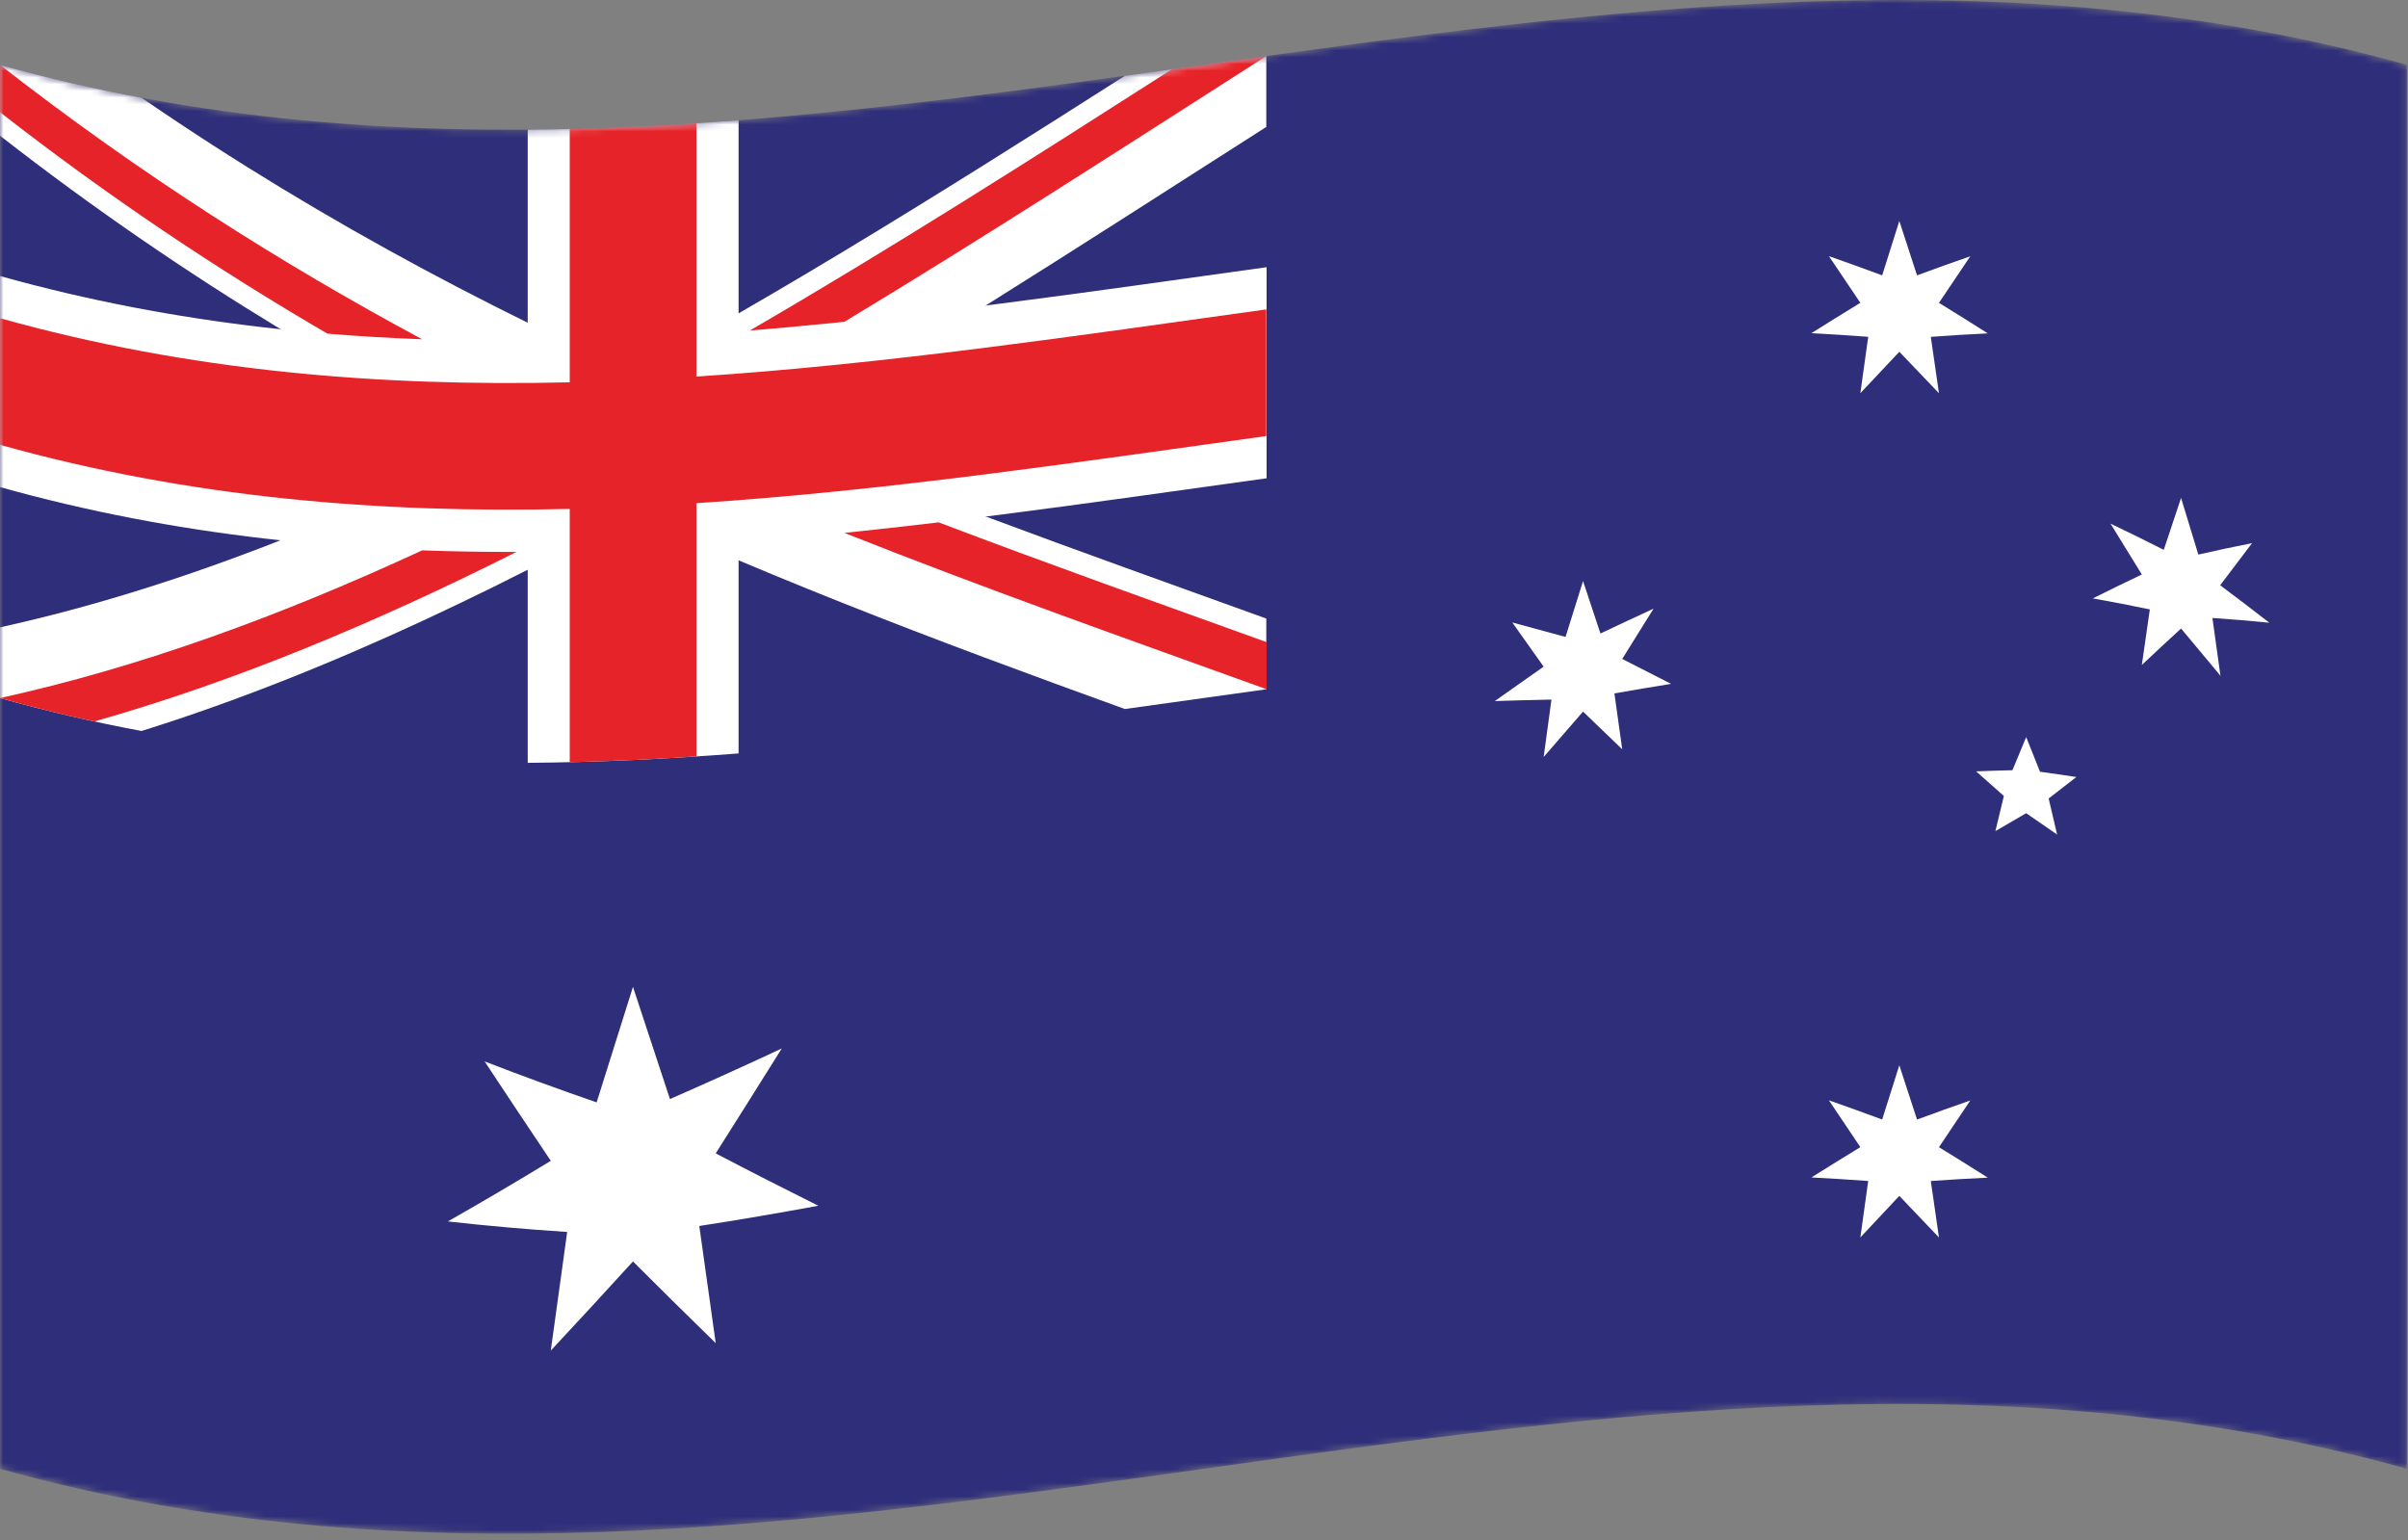 <svg width="358" height="229" viewBox="0 0 358 229" fill="none" xmlns="http://www.w3.org/2000/svg">
<rect x="0" y="0" width="358" height="229" fill="#808080" stroke="none"/>
<mask id="mask0_12_5933" style="mask-type:luminance" maskUnits="userSpaceOnUse" x="0" y="0" width="358" height="229">
<path d="M0 9.642C119.28 43.043 238.562 -23.759 357.842 9.642C357.842 79.227 357.842 148.813 357.842 218.399C238.562 184.998 119.28 251.8 0 218.399C0 148.814 0 79.228 0 9.642Z" fill="white"/>
</mask>
<g mask="url(#mask0_12_5933)">
<path d="M0 218.399C119.28 251.8 238.562 184.998 357.842 218.399C357.842 148.814 357.842 79.228 357.842 9.642C238.562 -23.759 119.28 43.043 0 9.642C0 79.228 0 148.814 0 218.399Z" fill="#2F2E7A"/>
</g>
<mask id="mask1_12_5933" style="mask-type:luminance" maskUnits="userSpaceOnUse" x="0" y="0" width="358" height="229">
<path d="M0 9.642C119.28 43.043 238.562 -23.759 357.842 9.642C357.842 79.227 357.842 148.813 357.842 218.399C238.562 184.998 119.28 251.8 0 218.399C0 148.814 0 79.228 0 9.642Z" fill="white"/>
</mask>
<g mask="url(#mask1_12_5933)">
<path d="M94.105 146.734C95.937 152.304 97.769 157.864 99.601 163.413C105.142 160.996 110.684 158.482 116.226 155.892C112.953 161.121 109.681 166.322 106.408 171.493C111.492 174.157 116.577 176.746 121.662 179.277C115.763 180.366 109.864 181.378 103.965 182.286C104.779 188.096 105.594 193.904 106.408 199.709C102.307 195.709 98.206 191.662 94.105 187.559C90.032 192.036 85.959 196.456 81.886 200.814C82.698 194.937 83.511 189.058 84.324 183.175C78.41 182.791 72.496 182.278 66.582 181.609C71.684 178.715 76.785 175.706 81.887 172.597C78.607 167.712 75.325 162.786 72.045 157.815C77.598 159.969 83.15 161.993 88.703 163.908C90.504 158.196 92.305 152.471 94.105 146.734Z" fill="white"/>
</g>
<mask id="mask2_12_5933" style="mask-type:luminance" maskUnits="userSpaceOnUse" x="0" y="0" width="358" height="229">
<path d="M0 9.642C119.28 43.043 238.562 -23.759 357.842 9.642C357.842 79.227 357.842 148.813 357.842 218.399C238.562 184.998 119.28 251.8 0 218.399C0 148.814 0 79.228 0 9.642Z" fill="white"/>
</mask>
<g mask="url(#mask2_12_5933)">
<path d="M282.375 158.389C283.252 161.077 284.129 163.767 285.006 166.461C287.645 165.486 290.283 164.54 292.922 163.625C291.37 165.931 289.819 168.247 288.268 170.573C290.687 172.056 293.107 173.565 295.526 175.1C292.703 175.232 289.879 175.4 287.055 175.603C287.459 178.401 287.864 181.2 288.268 183.999C286.304 181.92 284.339 179.857 282.375 177.81C280.444 179.855 278.513 181.916 276.58 183.991C276.97 181.193 277.358 178.395 277.748 175.598C274.934 175.391 272.119 175.215 269.305 175.067C271.73 173.545 274.156 172.044 276.58 170.565C275.022 168.235 273.466 165.915 271.908 163.604C274.547 164.529 277.185 165.48 279.824 166.458C280.675 163.765 281.524 161.076 282.375 158.389Z" fill="white"/>
</g>
<mask id="mask3_12_5933" style="mask-type:luminance" maskUnits="userSpaceOnUse" x="0" y="0" width="358" height="229">
<path d="M0 9.642C119.28 43.043 238.562 -23.759 357.842 9.642C357.842 79.227 357.842 148.813 357.842 218.399C238.562 184.998 119.28 251.8 0 218.399C0 148.814 0 79.228 0 9.642Z" fill="white"/>
</mask>
<g mask="url(#mask3_12_5933)">
<path d="M235.353 86.394C236.215 88.992 237.077 91.592 237.939 94.193C240.572 92.945 243.205 91.714 245.837 90.5C244.283 92.985 242.73 95.477 241.177 97.974C243.598 99.195 246.02 100.43 248.441 101.681C245.632 102.134 242.824 102.608 240.015 103.101C240.403 105.87 240.789 108.639 241.177 111.409C239.236 109.531 237.294 107.663 235.353 105.803C233.401 108.046 231.448 110.297 229.496 112.555C229.883 109.709 230.27 106.865 230.658 104.019C227.848 104.076 225.04 104.149 222.23 104.236C224.652 102.52 227.074 100.814 229.496 99.12C227.942 96.927 226.388 94.738 224.834 92.554C227.473 93.257 230.111 93.973 232.75 94.703C233.618 91.932 234.485 89.162 235.353 86.394Z" fill="white"/>
</g>
<mask id="mask4_12_5933" style="mask-type:luminance" maskUnits="userSpaceOnUse" x="0" y="0" width="358" height="229">
<path d="M0 9.642C119.28 43.043 238.562 -23.759 357.842 9.642C357.842 79.227 357.842 148.813 357.842 218.399C238.562 184.998 119.28 251.8 0 218.399C0 148.814 0 79.228 0 9.642Z" fill="white"/>
</mask>
<g mask="url(#mask4_12_5933)">
<path d="M282.375 32.857C283.252 35.549 284.129 38.244 285.006 40.942C287.645 39.966 290.283 39.021 292.922 38.106C291.37 40.404 289.819 42.713 288.268 45.032C290.687 46.518 293.107 48.03 295.526 49.568C292.703 49.705 289.879 49.878 287.055 50.085C287.459 52.878 287.864 55.673 288.268 58.468C286.304 56.398 284.339 54.343 282.375 52.305C280.444 54.342 278.513 56.394 276.58 58.46C276.97 55.666 277.358 52.872 277.748 50.08C274.934 49.869 272.119 49.688 269.305 49.536C271.73 48.011 274.156 46.507 276.58 45.025C275.022 42.703 273.466 40.389 271.908 38.086C274.547 39.011 277.185 39.962 279.824 40.94C280.675 38.242 281.524 35.548 282.375 32.857Z" fill="white"/>
</g>
<mask id="mask5_12_5933" style="mask-type:luminance" maskUnits="userSpaceOnUse" x="0" y="0" width="358" height="229">
<path d="M0 9.642C119.28 43.043 238.562 -23.759 357.842 9.642C357.842 79.227 357.842 148.813 357.842 218.399C238.562 184.998 119.28 251.8 0 218.399C0 148.814 0 79.228 0 9.642Z" fill="white"/>
</mask>
<g mask="url(#mask5_12_5933)">
<path d="M324.26 74.036C325.116 76.839 325.972 79.646 326.828 82.457C329.491 81.849 332.153 81.282 334.816 80.758C333.236 82.83 331.655 84.917 330.074 87.019C332.511 88.84 334.948 90.697 337.385 92.591C334.564 92.307 331.742 92.073 328.922 91.886C329.321 94.748 329.721 97.611 330.119 100.474C328.165 98.111 326.212 95.77 324.26 93.452C322.316 95.236 320.372 97.042 318.43 98.869C318.826 96.115 319.222 93.361 319.618 90.609C316.794 90.02 313.971 89.476 311.147 88.972C313.574 87.757 316.001 86.573 318.43 85.421C316.878 82.887 315.327 80.367 313.776 77.859C316.415 79.119 319.053 80.416 321.692 81.752C322.548 79.177 323.403 76.605 324.26 74.036Z" fill="white"/>
</g>
<mask id="mask6_12_5933" style="mask-type:luminance" maskUnits="userSpaceOnUse" x="0" y="0" width="358" height="229">
<path d="M0 9.642C119.28 43.043 238.562 -23.759 357.842 9.642C357.842 79.227 357.842 148.813 357.842 218.399C238.562 184.998 119.28 251.8 0 218.399C0 148.814 0 79.228 0 9.642Z" fill="white"/>
</mask>
<g mask="url(#mask6_12_5933)">
<path d="M301.234 109.592C301.921 111.309 302.606 113.029 303.293 114.75C305.093 114.995 306.892 115.256 308.691 115.534C307.319 116.588 305.948 117.652 304.576 118.725C304.996 120.511 305.415 122.298 305.834 124.086C304.301 123.016 302.768 121.958 301.234 120.912C299.71 121.787 298.184 122.672 296.66 123.569C297.08 121.829 297.499 120.089 297.918 118.351C296.543 117.122 295.168 115.903 293.793 114.692C295.593 114.62 297.394 114.562 299.193 114.52C299.874 112.874 300.554 111.232 301.234 109.592Z" fill="white"/>
</g>
<mask id="mask7_12_5933" style="mask-type:luminance" maskUnits="userSpaceOnUse" x="0" y="0" width="358" height="229">
<path d="M0 9.642C119.28 43.043 238.562 -23.759 357.842 9.642C357.842 79.227 357.842 148.813 357.842 218.399C238.562 184.998 119.28 251.8 0 218.399C0 148.814 0 79.228 0 9.642Z" fill="white"/>
</mask>
<g mask="url(#mask7_12_5933)">
<path d="M78.457 19.274C78.457 29.739 78.457 40.205 78.457 50.67C52.305 50.868 26.152 48.362 0 41.039C0 51.5 0 61.961 0 72.422C26.152 79.745 52.305 82.252 78.457 82.053C78.457 92.51 78.457 102.966 78.457 113.423C88.906 113.344 99.355 112.833 109.805 112.025C109.805 101.568 109.805 91.112 109.805 80.655C135.972 78.632 162.14 74.745 188.307 71.112C188.307 60.651 188.307 50.19 188.307 39.729C162.14 43.363 135.972 47.249 109.805 49.272C109.805 38.807 109.805 28.341 109.805 17.876C99.355 18.683 88.906 19.195 78.457 19.274Z" fill="white"/>
</g>
<mask id="mask8_12_5933" style="mask-type:luminance" maskUnits="userSpaceOnUse" x="0" y="0" width="358" height="229">
<path d="M0 9.642C119.28 43.043 238.562 -23.759 357.842 9.642C357.842 79.227 357.842 148.813 357.842 218.399C238.562 184.998 119.28 251.8 0 218.399C0 148.814 0 79.228 0 9.642Z" fill="white"/>
</mask>
<g mask="url(#mask8_12_5933)">
<path d="M0 9.642C0 13.153 0 16.664 0 20.175C55.744 63.656 111.488 85.254 167.232 105.421C174.242 104.452 181.252 103.461 188.261 102.487C188.261 98.982 188.261 95.477 188.261 91.972C132.523 71.834 76.784 52.838 21.046 14.536C14.031 13.225 7.015 11.607 0 9.642Z" fill="white"/>
</g>
<mask id="mask9_12_5933" style="mask-type:luminance" maskUnits="userSpaceOnUse" x="0" y="0" width="358" height="229">
<path d="M0 9.642C119.28 43.043 238.562 -23.759 357.842 9.642C357.842 79.227 357.842 148.813 357.842 218.399C238.562 184.998 119.28 251.8 0 218.399C0 148.814 0 79.228 0 9.642Z" fill="white"/>
</mask>
<g mask="url(#mask9_12_5933)">
<path d="M167.232 11.272C111.488 46.855 55.744 81.008 0 93.277C0 96.782 0 100.287 0 103.792C7.016 105.756 14.031 107.375 21.047 108.687C76.785 91.239 132.524 54.484 188.262 18.872C188.262 15.361 188.262 11.85 188.262 8.339C181.251 9.311 174.241 10.303 167.232 11.272Z" fill="white"/>
</g>
<mask id="mask10_12_5933" style="mask-type:luminance" maskUnits="userSpaceOnUse" x="0" y="0" width="358" height="229">
<path d="M0 9.642C119.28 43.043 238.562 -23.759 357.842 9.642C357.842 79.227 357.842 148.813 357.842 218.399C238.562 184.998 119.28 251.8 0 218.399C0 148.814 0 79.228 0 9.642Z" fill="white"/>
</mask>
<g mask="url(#mask10_12_5933)">
<path d="M84.701 19.176C84.7 31.732 84.7 44.288 84.701 56.844C56.468 57.509 28.233 55.217 0 47.31C0 53.585 0 59.861 0 66.137C28.233 74.043 56.468 76.335 84.701 75.671C84.7 88.223 84.7 100.774 84.701 113.326C90.977 113.178 97.255 112.884 103.533 112.473C103.533 99.922 103.533 87.37 103.533 74.818C131.776 72.97 160.018 68.755 188.262 64.833C188.262 58.558 188.262 52.282 188.262 46.006C160.019 49.928 131.776 54.143 103.533 55.991C103.533 43.435 103.533 30.879 103.533 18.323C97.255 18.734 90.977 19.028 84.701 19.176Z" fill="#E62328"/>
</g>
<mask id="mask11_12_5933" style="mask-type:luminance" maskUnits="userSpaceOnUse" x="0" y="0" width="358" height="229">
<path d="M0 9.642C119.28 43.043 238.562 -23.759 357.842 9.642C357.842 79.227 357.842 148.813 357.842 218.399C238.562 184.998 119.28 251.8 0 218.399C0 148.814 0 79.228 0 9.642Z" fill="white"/>
</mask>
<g mask="url(#mask11_12_5933)">
<path d="M0 9.642C0 11.988 0 14.333 0 16.679C16.228 29.343 32.456 40.152 48.684 49.612C53.378 49.999 58.072 50.274 62.766 50.447C41.844 39.208 20.922 25.967 0 9.642ZM174.224 10.3C153.311 23.687 132.397 36.994 111.484 49.14C116.167 48.764 120.848 48.329 125.531 47.849C146.441 35.238 167.351 21.708 188.261 8.339C183.583 8.988 178.903 9.646 174.224 10.3Z" fill="#E62328"/>
</g>
<mask id="mask12_12_5933" style="mask-type:luminance" maskUnits="userSpaceOnUse" x="0" y="0" width="358" height="229">
<path d="M0 9.642C119.28 43.043 238.562 -23.759 357.842 9.642C357.842 79.227 357.842 148.813 357.842 218.399C238.562 184.998 119.28 251.8 0 218.399C0 148.814 0 79.228 0 9.642Z" fill="white"/>
</mask>
<g mask="url(#mask12_12_5933)">
<path d="M62.765 81.831C41.843 91.513 20.921 99.194 -0.001 103.792C4.672 105.101 9.346 106.255 14.019 107.269C34.941 101.348 55.863 92.585 76.785 82.063C72.112 82.077 67.438 82.004 62.765 81.831ZM125.531 79.232C146.456 87.542 167.382 94.931 188.306 102.482C188.306 100.147 188.306 97.812 188.306 95.476C172.054 89.611 155.802 83.845 139.55 77.668C134.878 78.227 130.204 78.752 125.531 79.232Z" fill="#E62328"/>
</g>
</svg>
